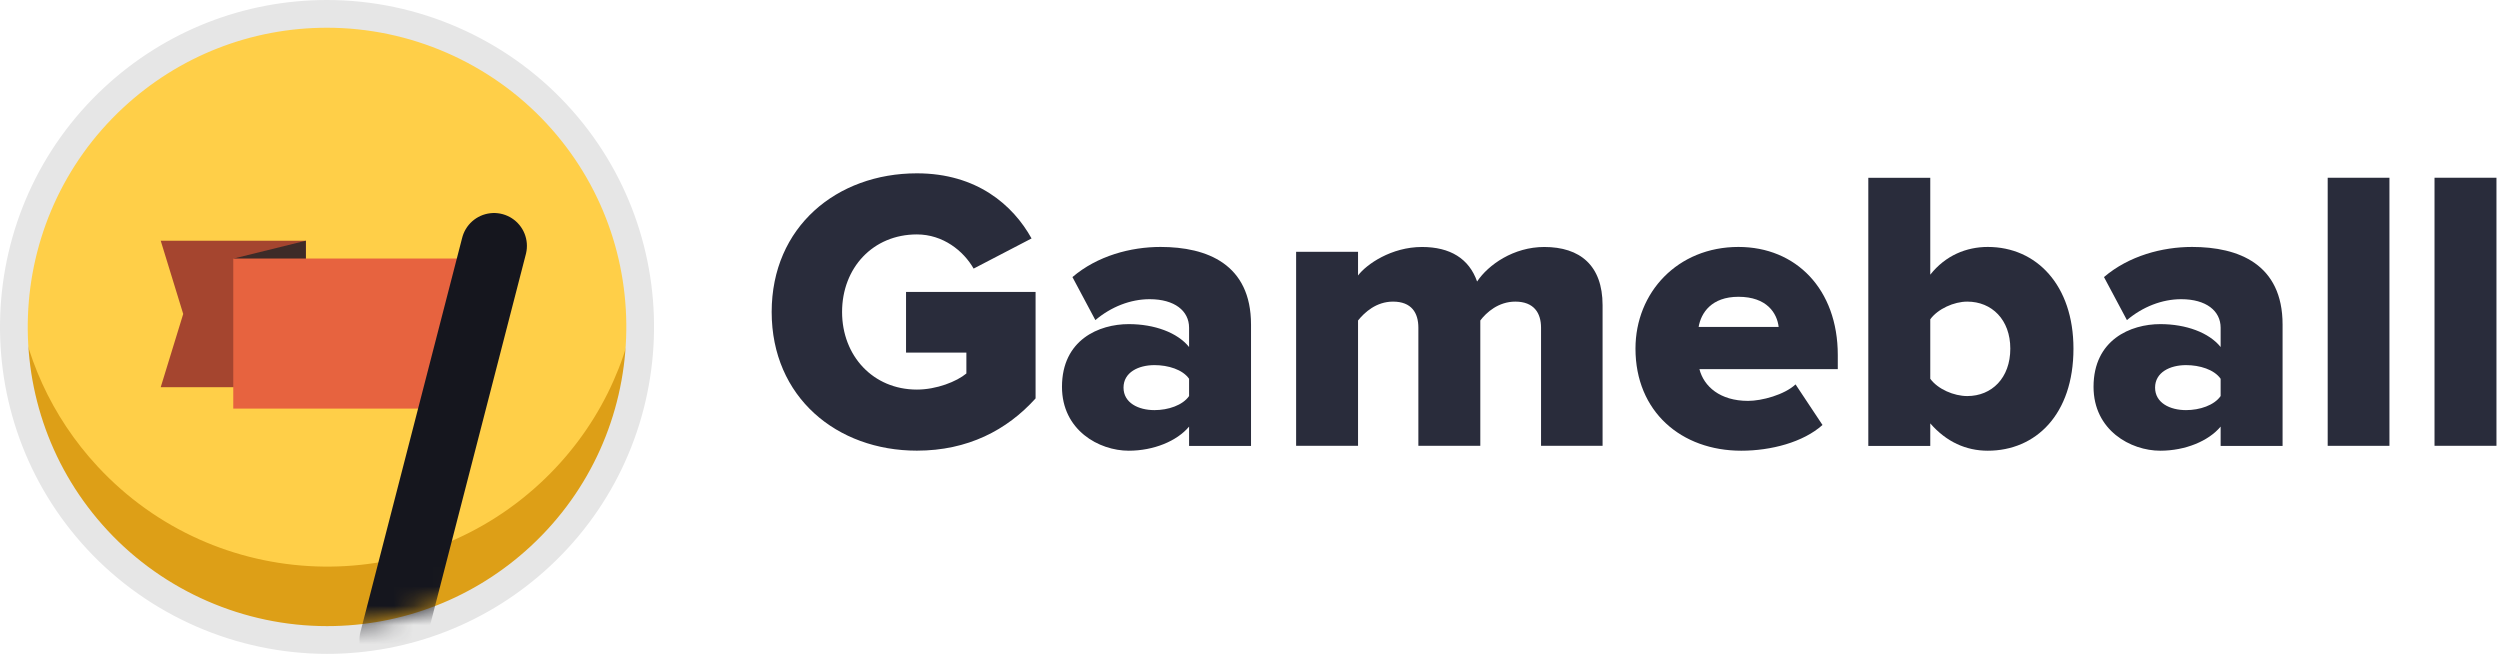 <svg width="130" height="34" viewBox="0 0 130 34" fill="none" xmlns="http://www.w3.org/2000/svg">
<g clip-path="url(#clip0_0_696)">
<path fill-rule="evenodd" clip-rule="evenodd" d="M40.127 16.223C40.127 11.793 43.516 9.013 47.679 9.013C50.795 9.013 52.678 10.664 53.641 12.399L50.628 13.967C50.105 13.047 49.038 12.19 47.679 12.19C45.398 12.19 43.788 13.925 43.788 16.223C43.788 18.502 45.398 20.258 47.679 20.258C48.704 20.258 49.75 19.84 50.252 19.421V18.334H47.114V15.179H53.85V20.717C52.364 22.369 50.315 23.434 47.679 23.434C43.516 23.434 40.127 20.655 40.127 16.223V16.223Z" fill="#292C3B"/>
<path fill-rule="evenodd" clip-rule="evenodd" d="M61.832 20.595V19.696C61.498 19.216 60.745 18.986 60.033 18.986C59.197 18.986 58.423 19.362 58.423 20.156C58.423 20.95 59.197 21.326 60.033 21.326C60.745 21.326 61.498 21.076 61.832 20.595V20.595ZM61.832 23.187V22.183C61.205 22.936 59.991 23.437 58.695 23.437C57.147 23.437 55.223 22.372 55.223 20.114C55.223 17.669 57.147 16.854 58.695 16.854C60.033 16.854 61.226 17.293 61.832 18.045V17.042C61.832 16.164 61.079 15.558 59.782 15.558C58.779 15.558 57.775 15.956 56.959 16.645L55.767 14.408C57.063 13.301 58.799 12.841 60.347 12.841C62.773 12.841 65.053 13.74 65.053 16.875V23.187L61.832 23.187Z" fill="#292C3B"/>
<path fill-rule="evenodd" clip-rule="evenodd" d="M80.134 23.183V17.041C80.134 16.268 79.758 15.684 78.796 15.684C77.917 15.684 77.29 16.248 76.976 16.665V23.183H73.755V17.041C73.755 16.268 73.4 15.684 72.438 15.684C71.559 15.684 70.954 16.248 70.618 16.665V23.183H67.398V13.093H70.618V14.325C71.058 13.741 72.354 12.843 73.944 12.843C75.407 12.843 76.391 13.448 76.809 14.639C77.394 13.761 78.713 12.843 80.301 12.843C82.163 12.843 83.334 13.803 83.334 15.872V23.183H80.134Z" fill="#292C3B"/>
<path fill-rule="evenodd" clip-rule="evenodd" d="M90.399 15.433C88.997 15.433 88.454 16.269 88.329 17H92.49C92.407 16.29 91.884 15.433 90.399 15.433ZM85.045 18.128C85.045 15.203 87.24 12.841 90.399 12.841C93.39 12.841 95.565 15.036 95.565 18.463V19.195H88.37C88.6 20.093 89.437 20.846 90.901 20.846C91.612 20.846 92.784 20.532 93.369 19.989L94.77 22.099C93.766 22.998 92.093 23.437 90.545 23.437C87.429 23.437 85.045 21.41 85.045 18.128L85.045 18.128Z" fill="#292C3B"/>
<path fill-rule="evenodd" clip-rule="evenodd" d="M102.298 20.595C103.574 20.595 104.536 19.654 104.536 18.129C104.536 16.624 103.574 15.684 102.298 15.684C101.608 15.684 100.771 16.06 100.374 16.603V19.696C100.771 20.24 101.608 20.595 102.298 20.595V20.595ZM97.152 23.187V9.247H100.374V14.283C101.168 13.28 102.256 12.841 103.365 12.841C105.895 12.841 107.82 14.827 107.82 18.129C107.82 21.556 105.854 23.437 103.365 23.437C102.235 23.437 101.21 22.978 100.374 22.016V23.187L97.152 23.187Z" fill="#292C3B"/>
<path fill-rule="evenodd" clip-rule="evenodd" d="M115.473 20.595V19.696C115.138 19.216 114.386 18.986 113.674 18.986C112.838 18.986 112.064 19.362 112.064 20.156C112.064 20.95 112.838 21.326 113.674 21.326C114.386 21.326 115.138 21.076 115.473 20.595V20.595ZM115.473 23.187V22.183C114.846 22.936 113.632 23.437 112.336 23.437C110.788 23.437 108.864 22.372 108.864 20.114C108.864 17.669 110.788 16.854 112.336 16.854C113.674 16.854 114.867 17.293 115.473 18.045V17.042C115.473 16.164 114.72 15.558 113.423 15.558C112.42 15.558 111.416 15.956 110.6 16.645L109.407 14.408C110.704 13.301 112.44 12.841 113.988 12.841C116.414 12.841 118.694 13.74 118.694 16.875V23.187L115.473 23.187Z" fill="#292C3B"/>
<path fill-rule="evenodd" clip-rule="evenodd" d="M121.04 23.183V9.243H124.251V23.183H121.04Z" fill="#292C3B"/>
<path fill-rule="evenodd" clip-rule="evenodd" d="M126.595 23.183V9.243H129.816V23.183H126.595Z" fill="#292C3B"/>
<path fill-rule="evenodd" clip-rule="evenodd" d="M28.105 28.928C21.511 35.045 11.202 34.664 5.079 28.077C-1.044 21.489 -0.663 11.19 5.93 5.072C12.525 -1.046 22.834 -0.665 28.957 5.922C35.081 12.511 34.7 22.81 28.105 28.928Z" fill="#FFCF48"/>
<path fill-rule="evenodd" clip-rule="evenodd" d="M28.103 25.114C21.51 31.231 11.204 30.85 5.081 24.263C2.644 21.639 1.24 18.427 0.847 15.125C0.301 19.706 1.694 24.488 5.081 28.133C11.204 34.72 21.51 35.101 28.103 28.983C32.07 25.302 33.785 20.106 33.189 15.116C32.749 18.814 31.047 22.381 28.103 25.114V25.114Z" fill="#DD9F17"/>
<path fill-rule="evenodd" clip-rule="evenodd" d="M5.871 6.927C12.464 0.81 22.772 1.191 28.894 7.777C31.624 10.714 33.057 14.389 33.226 18.101C33.423 13.889 31.994 9.602 28.894 6.268C22.772 -0.318 12.464 -0.7 5.871 5.417C2.218 8.807 0.476 13.48 0.687 18.095C0.879 13.986 2.617 9.947 5.871 6.927Z" fill="#FFCF48"/>
<path fill-rule="evenodd" clip-rule="evenodd" d="M17.002 1.442C13.061 1.442 9.299 2.918 6.409 5.599C0.119 11.437 -0.246 21.3 5.596 27.587C8.532 30.746 12.692 32.558 17.009 32.558C20.949 32.558 24.711 31.082 27.601 28.4C33.892 22.563 34.257 12.699 28.414 6.413C25.478 3.253 21.319 1.442 17.002 1.442ZM17.009 34C12.292 34 7.747 32.02 4.538 28.568C-1.845 21.699 -1.446 10.921 5.428 4.543C8.585 1.614 12.695 0 17.002 0C21.718 0 26.264 1.98 29.472 5.432C35.855 12.3 35.456 23.078 28.582 29.457C25.425 32.386 21.315 34 17.009 34L17.009 34Z" fill="#E6E6E6"/>
<path fill-rule="evenodd" clip-rule="evenodd" d="M15.903 20.135H8.357L9.527 16.326L8.357 12.517H15.903V20.135Z" fill="#A5452F"/>
<path fill-rule="evenodd" clip-rule="evenodd" d="M12.13 13.449L15.904 12.517L15.904 14.517L12.13 13.449Z" fill="#3D2B28"/>
<path fill-rule="evenodd" clip-rule="evenodd" d="M12.13 21.249H23.505L25.518 13.442H12.13V21.249Z" fill="#E7633F"/>
<mask id="mask0_0_696" style="mask-type:alpha" maskUnits="userSpaceOnUse" x="1" y="1" width="32" height="32">
<path fill-rule="evenodd" clip-rule="evenodd" d="M17.014 1.444C13.073 1.444 9.311 2.92 6.421 5.601C0.129 11.437 -0.237 21.3 5.607 27.586C8.543 30.744 12.704 32.556 17.022 32.556C20.963 32.556 24.725 31.08 27.615 28.399C33.908 22.562 34.273 12.699 28.43 6.414C25.493 3.255 21.332 1.444 17.014 1.444H17.014Z" fill="white"/>
</mask>
<g mask="url(#mask0_0_696)">
<path d="M20.401 33.278L25.69 12.786" stroke="#15161E" stroke-width="3.419" stroke-linecap="round"/>
</g>
</g>
<defs>
<clipPath id="clip0_0_696">
<rect width="129.818" height="34" fill="white"/>
</clipPath>
</defs>
</svg>
